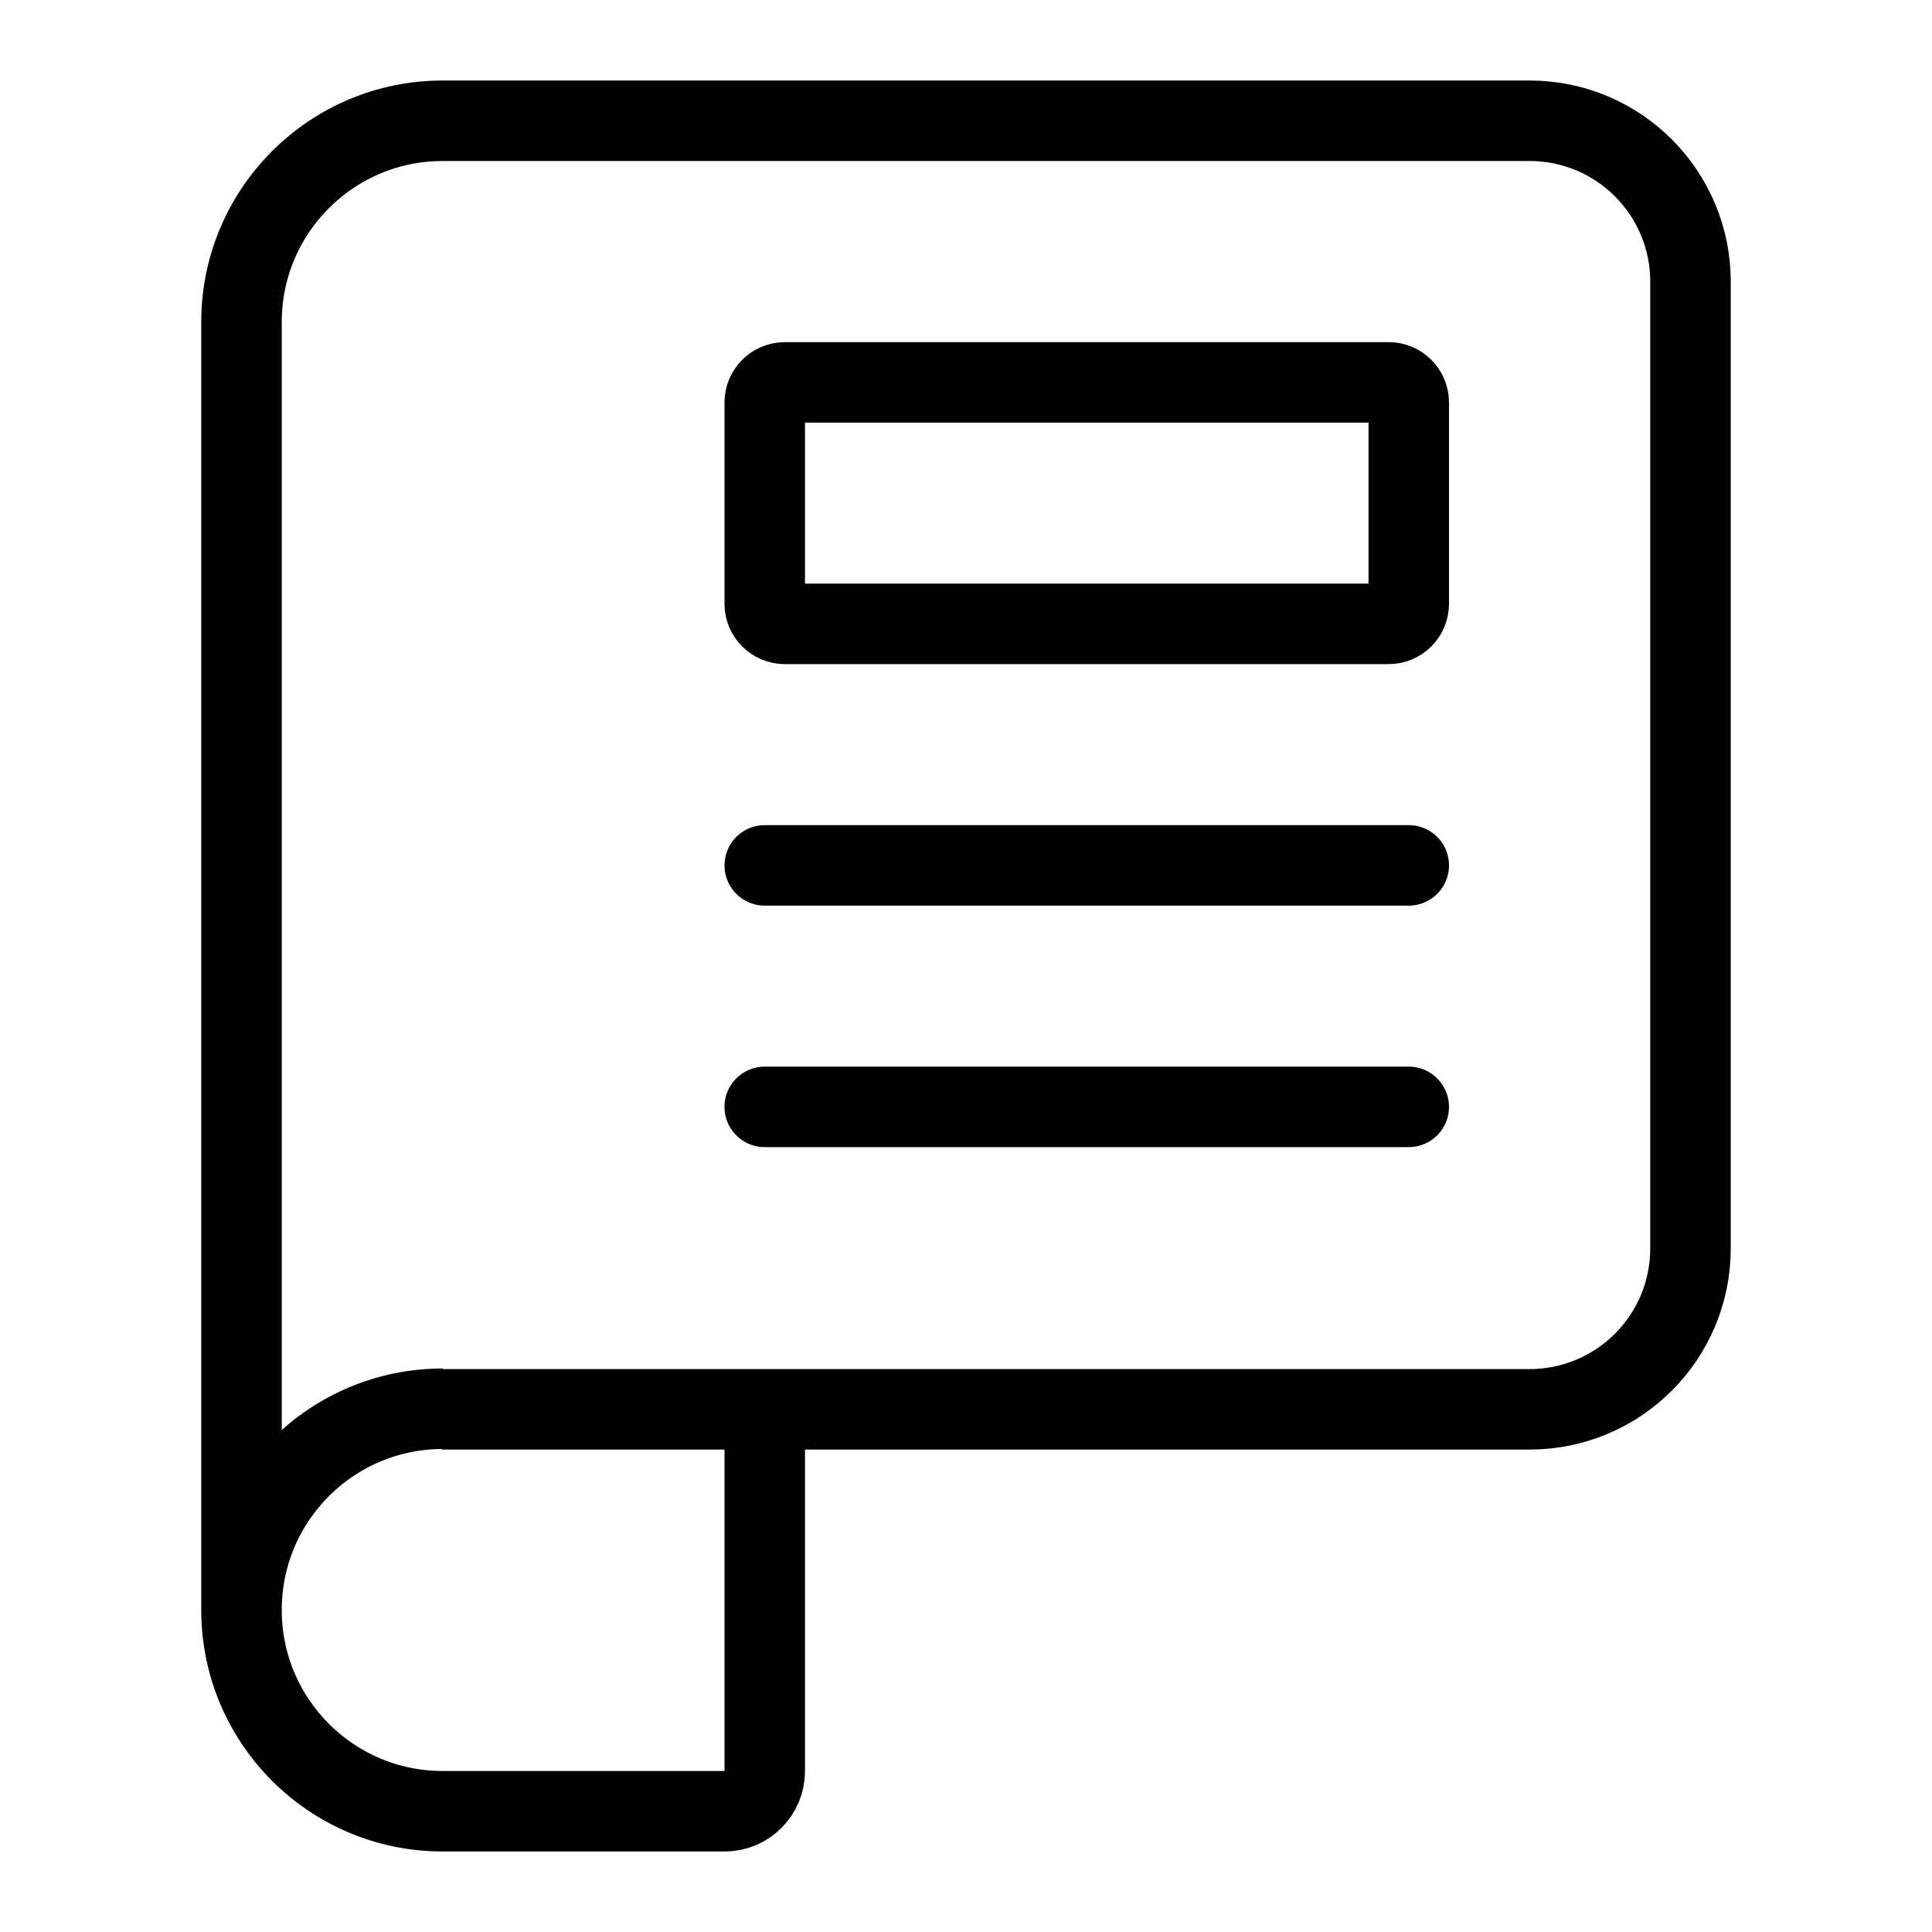 <svg xmlns="http://www.w3.org/2000/svg" width="96" height="96" viewBox="0 0 96 96">
  <g fill="none" fill-rule="evenodd">
    <path stroke="#000" stroke-width="4" d="M22,70 C16.477,70 12,74.477 12,80 C12,85.523 16.477,90 22,90 L36.006,90 C37.107,90 38,89.102 38,88.009 L38,70 M12,80 L12,16 C12,10.477 16.477,6 22,6 L76.006,6 C80.421,6 84,9.58 84,13.996 L84,62.033 C84,66.449 80.42,70.029 76.002,70.029 L21.969,70.029 M39,19 L69,19 C69.552,19 70,19.448 70,20 L70,30 C70,30.552 69.552,31 69,31 L39,31 C38.448,31 38,30.552 38,30 L38,20 C38,19.448 38.448,19 39,19 Z"/>
    <line x1="38" x2="70" y1="43" y2="43" stroke="#000" stroke-linecap="round" stroke-width="4"/>
    <line x1="38" x2="70" y1="55" y2="55" stroke="#000" stroke-linecap="round" stroke-width="4"/>
  </g>
</svg>
